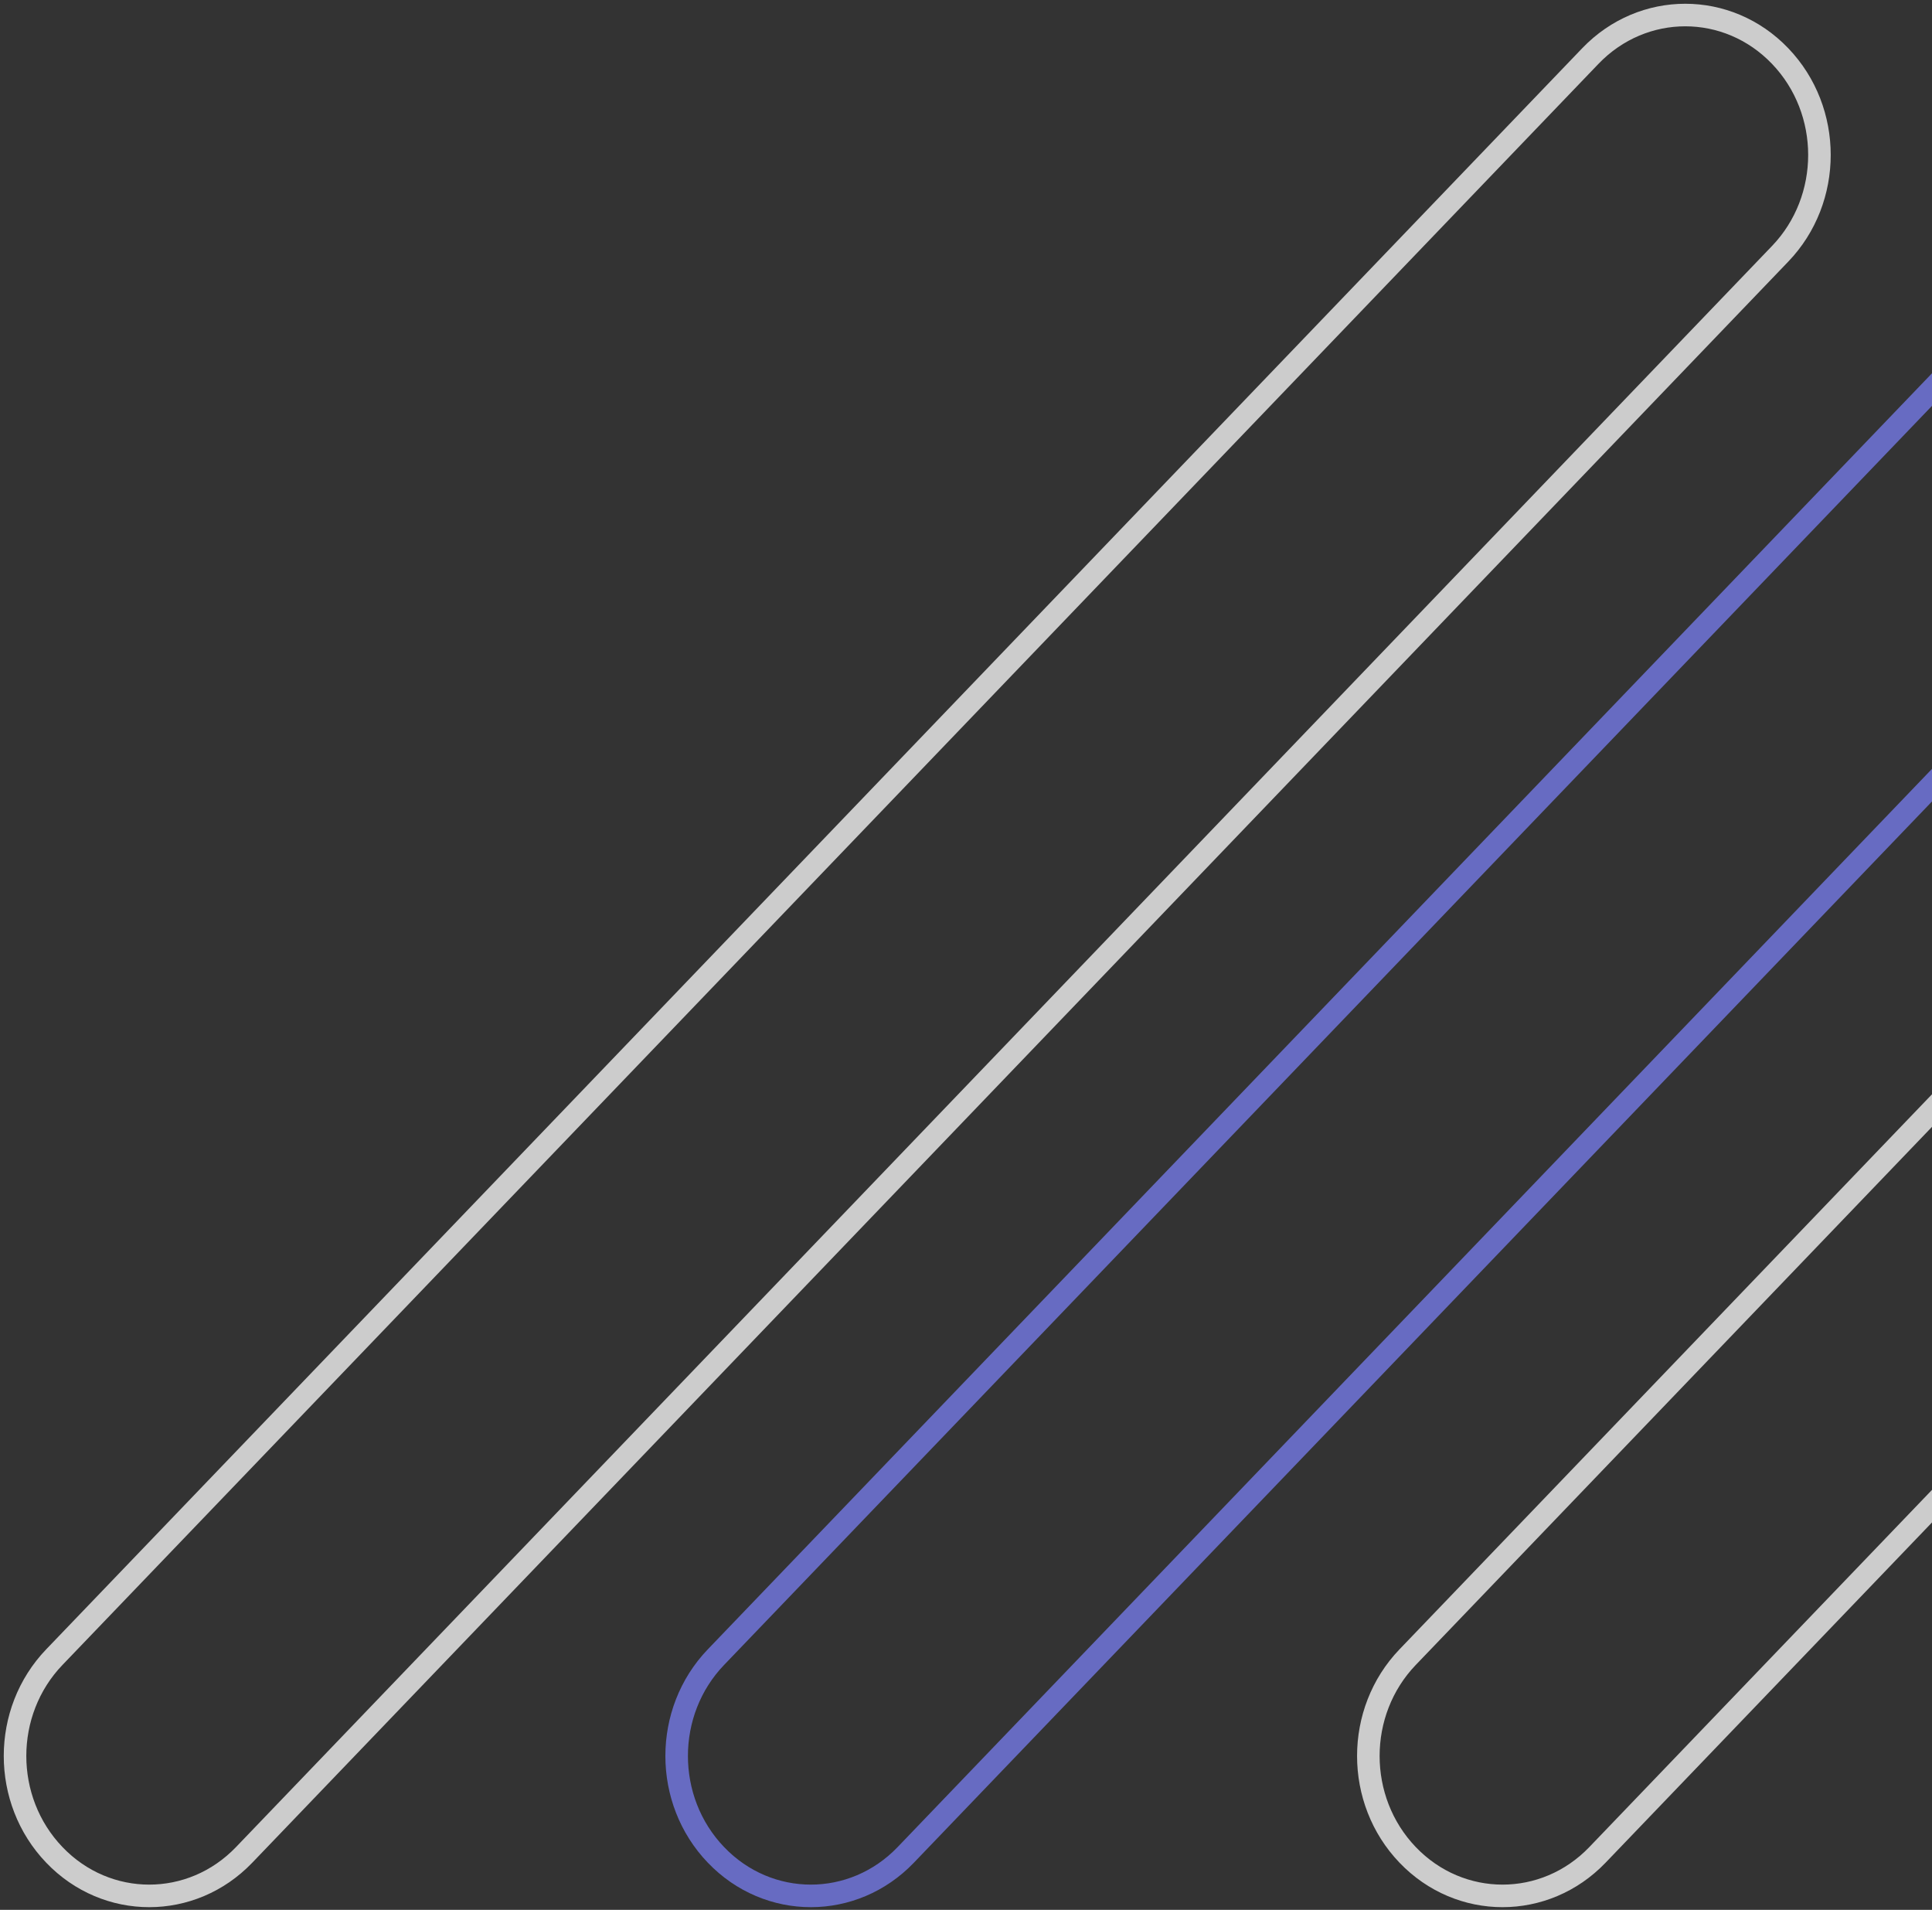 <svg width="257" height="254" viewBox="0 0 257 254" fill="none" xmlns="http://www.w3.org/2000/svg">
<rect x="0" y="0" width="257" height="254" fill="#333333" stroke="none"/>
<g opacity="0.75">
<path d="M7.232 220.385L211.553 7.452C218.529 0.182 229.83 0.182 236.796 7.452C243.771 14.721 243.771 26.498 236.796 33.757L32.474 246.691C25.499 253.96 14.197 253.96 7.232 246.691C0.256 239.422 0.256 227.644 7.232 220.385Z" stroke="white" stroke-width="3" stroke-miterlimit="10"/>
<path d="M95.242 220.385L299.563 7.452C306.538 0.182 317.84 0.182 324.806 7.452C331.781 14.721 331.781 26.498 324.806 33.757L120.484 246.691C113.509 253.96 102.207 253.96 95.242 246.691C88.266 239.422 88.266 227.644 95.242 220.385Z" stroke="#787EF2" stroke-width="3" stroke-miterlimit="10"/>
<path d="M187.252 220.385L391.574 7.452C398.549 0.182 409.85 0.182 416.816 7.452C423.792 14.721 423.792 26.498 416.816 33.757L212.495 246.691C205.519 253.96 194.218 253.96 187.252 246.691C180.277 239.422 180.277 227.644 187.252 220.385Z" stroke="white" stroke-width="3" stroke-miterlimit="10"/>
</g>
</svg>
